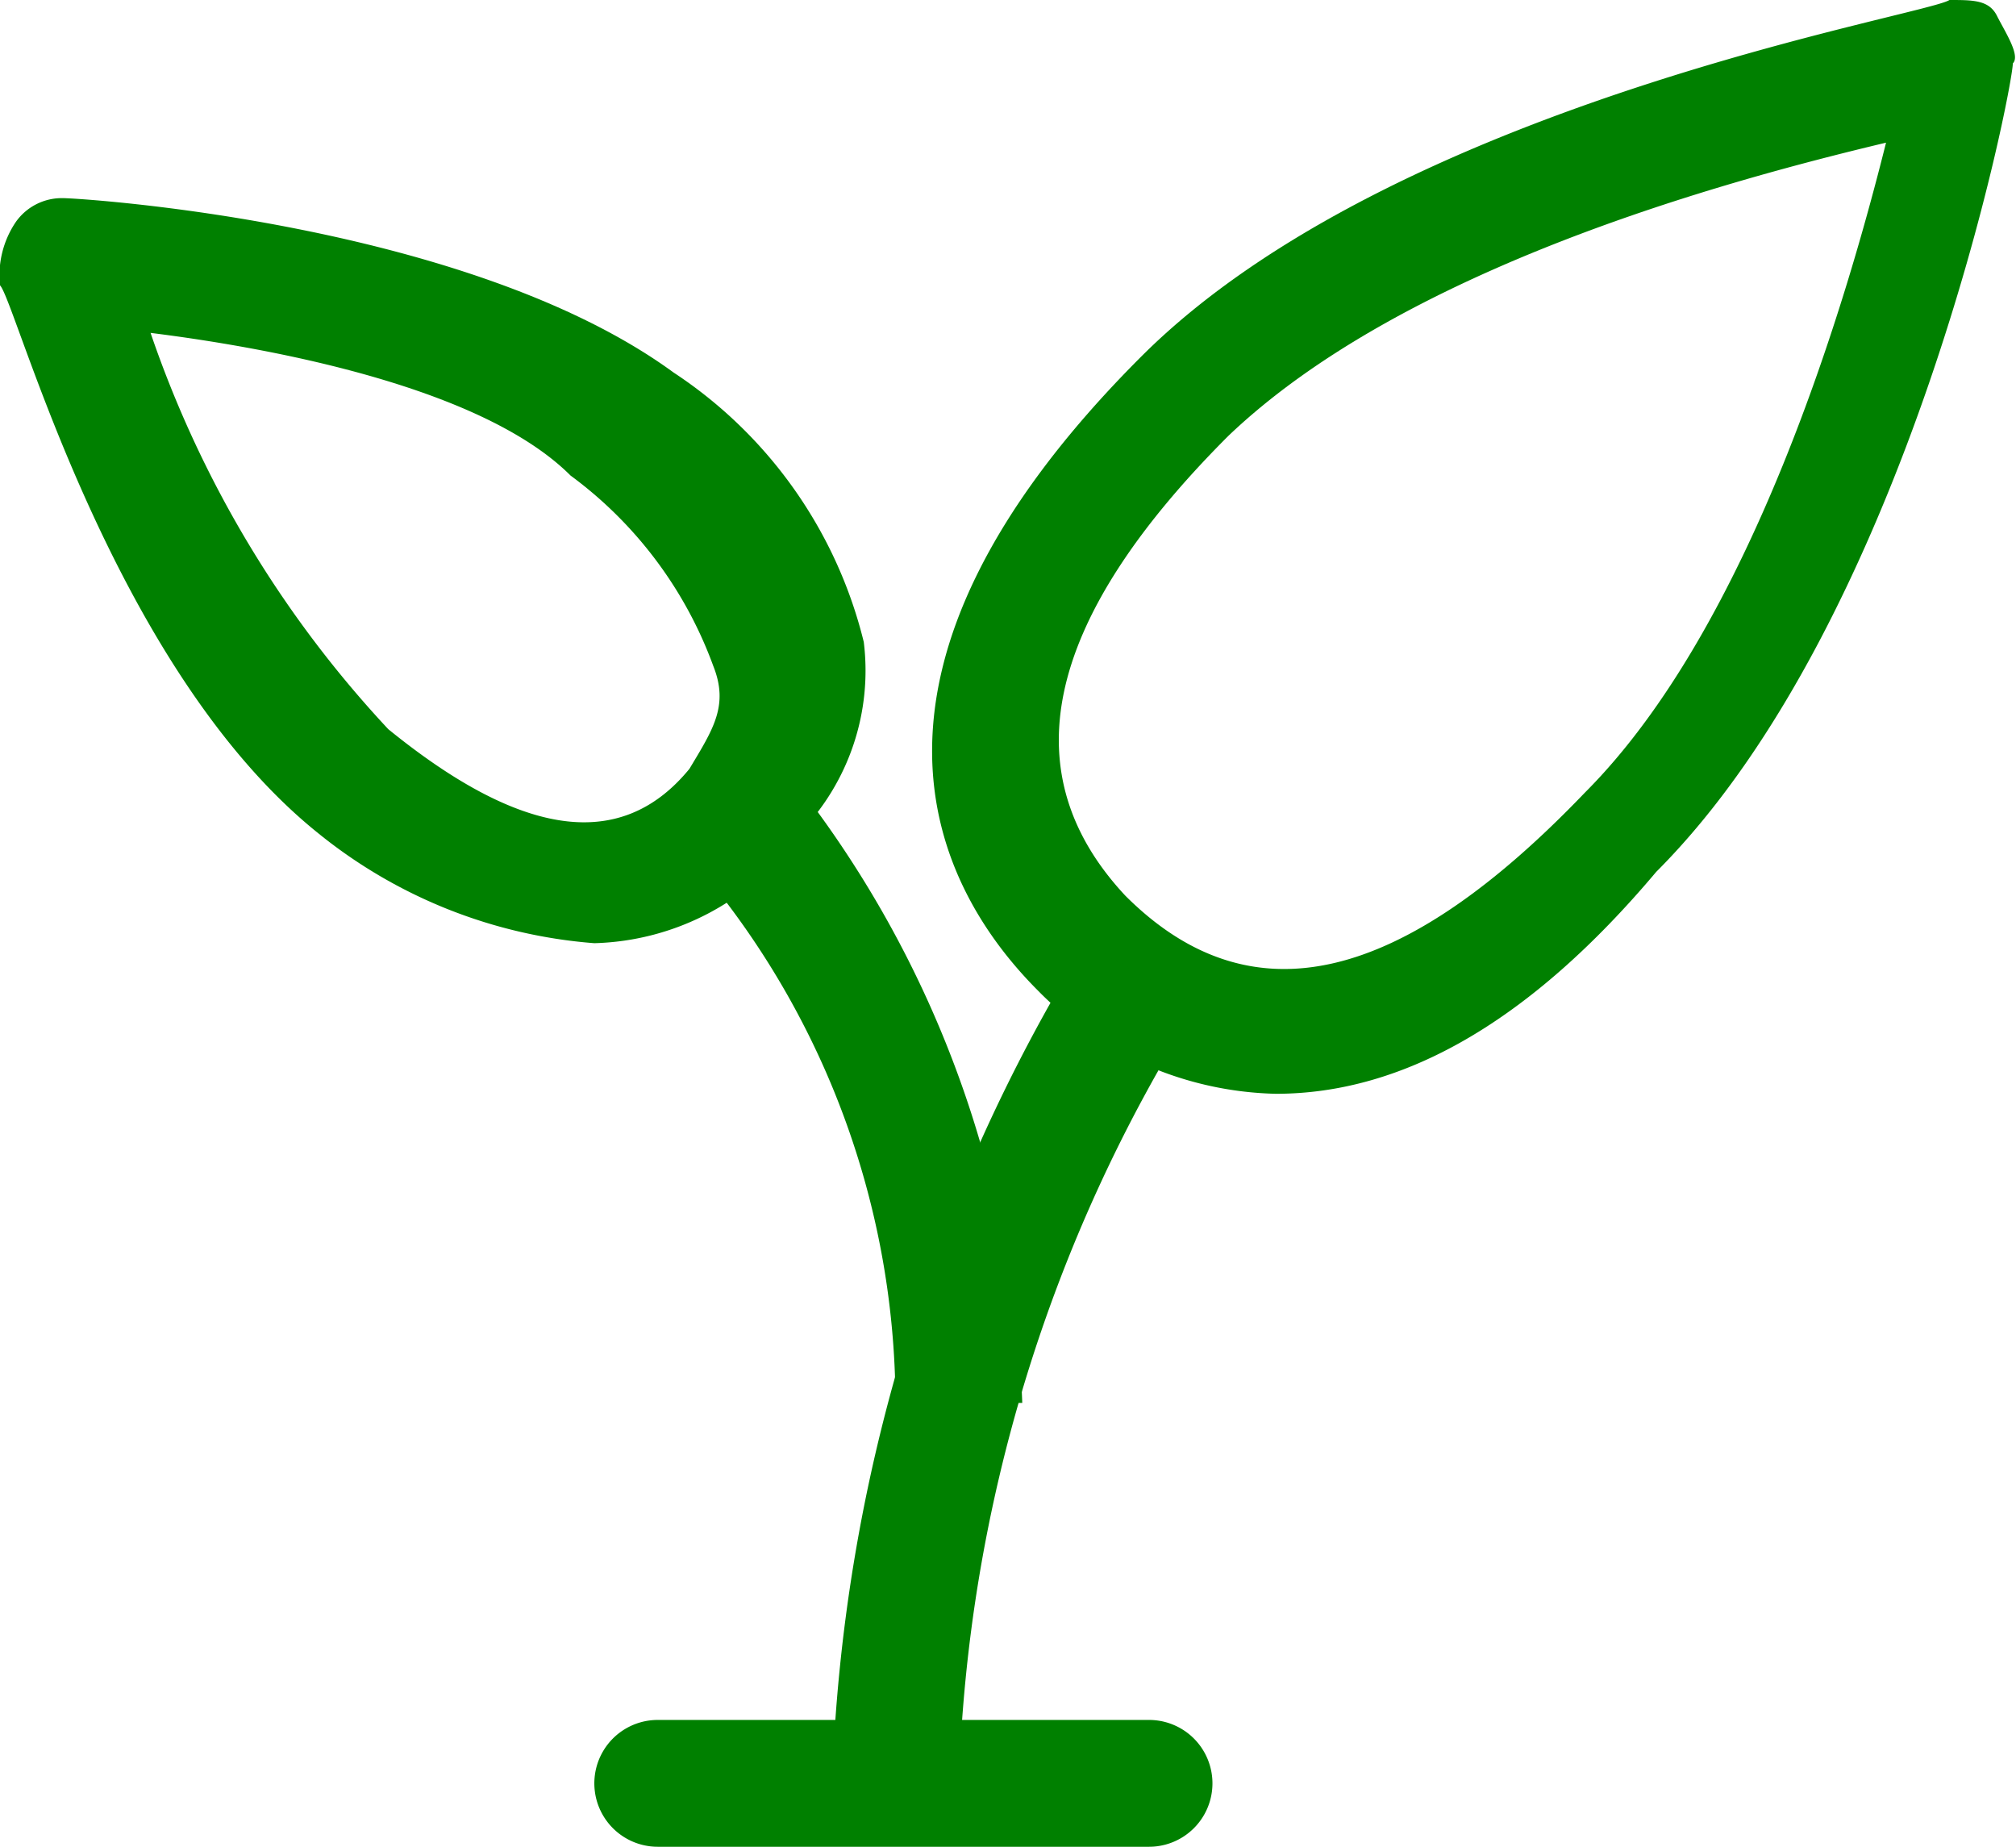 <svg xmlns="http://www.w3.org/2000/svg" viewBox="0 0 25.44 23.3"><defs><style>.cls-1{fill:green;}</style></defs><title>Asset 1</title><g id="Layer_2" data-name="Layer 2"><g id="Layer_1-2" data-name="Layer 1"><path class="cls-1" d="M16.1,13.8a4.34,4.34,0,0,1-3-1.3c-1.3-1.3-2.7-4,1.3-8C17.6,1.3,24.3.2,24.6,0c.3,0,.5,0,.6.2s.3.5.2.6c0,.3-1.3,7-4.5,10.2C19.3,12.9,17.7,13.8,16.1,13.8Zm7.7-12c-2.1.5-6.1,1.6-8.3,3.7-2.4,2.4-2.7,4.3-1.3,5.8,1.6,1.6,3.5,1.1,5.8-1.3C22.1,7.9,23.3,3.8,23.8,1.8Z"/><path class="cls-1" d="M12.1,22.5H10.5a21.53,21.53,0,0,1,3.2-10.6l1.4.8A19.46,19.46,0,0,0,12.1,22.5Z"/><path class="cls-1" d="M7.5,11.9A6.3,6.3,0,0,1,4,10.5C1.4,8.4.2,3.8,0,3.6a1.2,1.2,0,0,1,.2-.8.71.71,0,0,1,.6-.3c.2,0,5.1.3,7.7,2.2a5.69,5.69,0,0,1,2.4,3.4,2.94,2.94,0,0,1-.8,2.4A3.28,3.28,0,0,1,7.5,11.9ZM1.9,4.2a13.89,13.89,0,0,0,3,5c1.6,1.3,2.9,1.6,3.8.5.3-.5.5-.8.3-1.3A5.19,5.19,0,0,0,7.2,6C6.1,4.9,3.5,4.4,1.9,4.2Z"/><path class="cls-1" d="M12.9,17.7H11.3a10.49,10.49,0,0,0-2.7-7l1.3-1A13.48,13.48,0,0,1,12.9,17.7Z"/><path class="cls-1" d="M14.5,23.3H8.3a.8.8,0,1,1,0-1.6h6.2a.8.8,0,0,1,0,1.6Z"/></g></g></svg>